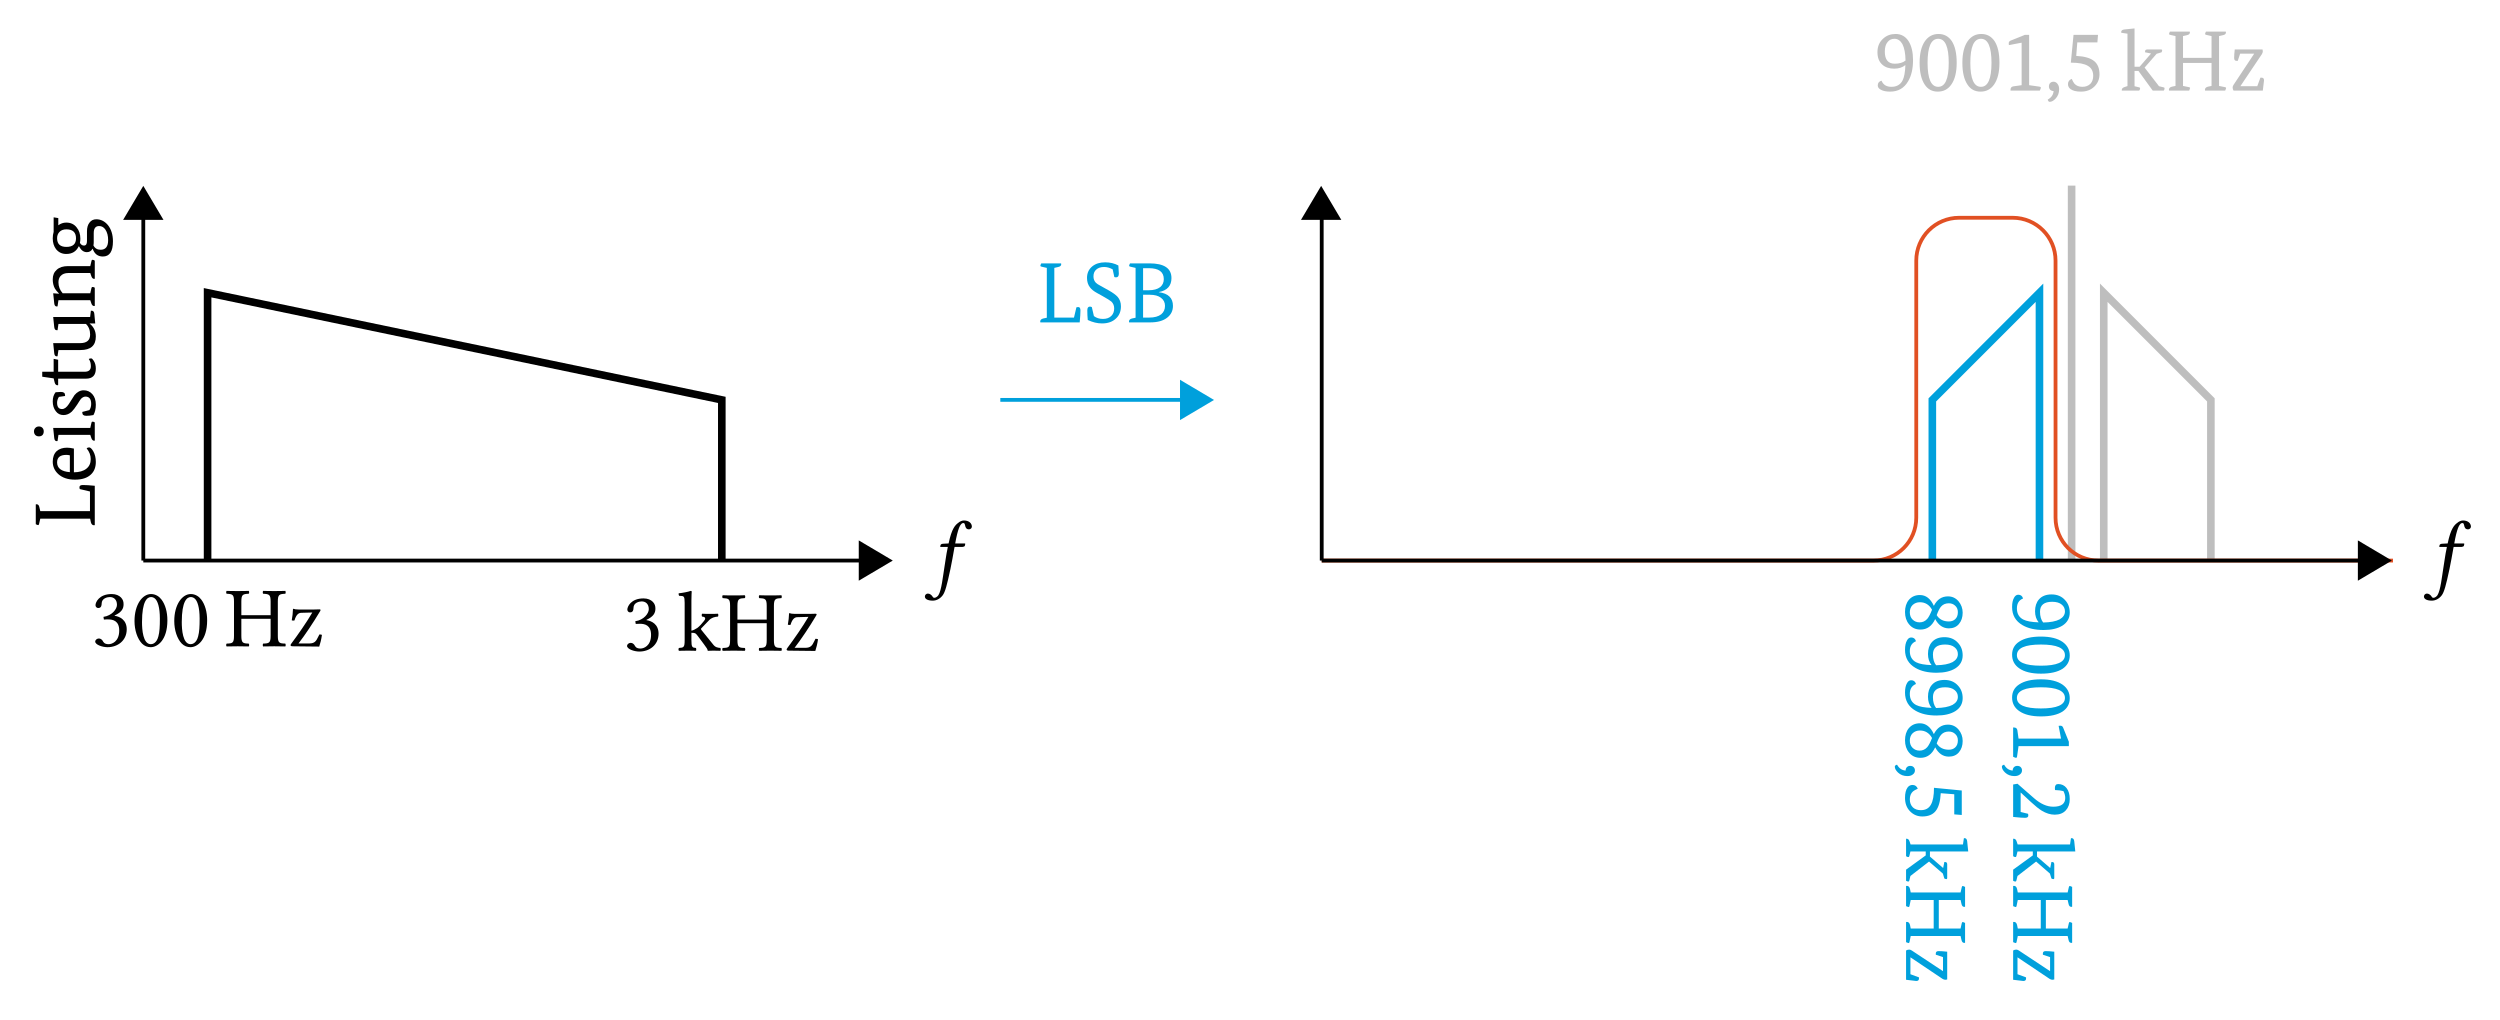 <?xml version="1.0" encoding="UTF-8"?>
<svg xmlns="http://www.w3.org/2000/svg" xmlns:xlink="http://www.w3.org/1999/xlink" width="260.189" height="106.2" viewBox="0 0 260.189 106.2">
<defs>
<g>
<g id="glyph-0-0">
<path d="M 1.578 1.562 C 1.484 1.703 1.297 1.828 1.172 1.828 C 1.047 1.828 1 1.766 0.953 1.672 C 0.875 1.562 0.703 1.391 0.5 1.391 C 0.266 1.391 0.172 1.562 0.172 1.703 C 0.172 1.906 0.391 2.125 1 2.125 C 1.359 2.125 1.75 1.938 2.031 1.562 C 2.281 1.219 2.469 0.531 2.828 -1.156 C 2.969 -1.859 3.109 -2.578 3.234 -3.328 L 3.266 -3.469 L 4.094 -3.469 C 4.172 -3.469 4.312 -3.516 4.328 -3.578 C 4.328 -3.578 4.375 -3.766 4.375 -3.781 C 4.375 -3.797 4.359 -3.828 4.312 -3.828 L 3.328 -3.828 L 3.422 -4.328 C 3.562 -5 3.688 -5.391 3.812 -5.641 C 3.953 -5.891 4.062 -5.953 4.172 -5.953 C 4.297 -5.953 4.312 -5.875 4.359 -5.703 C 4.391 -5.516 4.469 -5.297 4.75 -5.297 C 5 -5.297 5.062 -5.5 5.062 -5.578 C 5.062 -5.906 4.781 -6.219 4.234 -6.219 C 4.047 -6.219 3.812 -6.125 3.641 -5.969 C 3.344 -5.75 2.969 -5.406 2.641 -3.828 L 2.047 -3.797 C 1.891 -3.781 1.812 -3.719 1.797 -3.641 C 1.797 -3.609 1.766 -3.516 1.766 -3.484 C 1.766 -3.469 1.781 -3.469 1.812 -3.469 L 2.562 -3.469 C 2.344 -2.453 2.312 -1.922 2.188 -1.25 C 2.047 -0.406 1.906 1.047 1.578 1.562 Z M 1.578 1.562 "/>
</g>
<g id="glyph-0-1">
<path d="M 1.922 -5.125 C 2.297 -5.125 2.656 -4.891 2.656 -4.312 C 2.656 -3.875 2.141 -3.188 1.25 -3.062 L 1.297 -2.781 C 1.453 -2.797 1.609 -2.797 1.734 -2.797 C 2.234 -2.797 2.891 -2.656 2.891 -1.641 C 2.891 -0.469 2.109 -0.219 1.797 -0.219 C 1.344 -0.219 1.25 -0.422 1.156 -0.594 C 1.062 -0.719 0.938 -0.812 0.766 -0.812 C 0.578 -0.812 0.391 -0.656 0.391 -0.5 C 0.391 -0.156 1.141 0.094 1.672 0.094 C 2.734 0.094 3.672 -0.594 3.672 -1.766 C 3.672 -2.75 2.953 -3.094 2.422 -3.172 L 2.406 -3.203 C 3.141 -3.547 3.344 -3.906 3.344 -4.375 C 3.344 -4.656 3.281 -4.859 3.078 -5.078 C 2.875 -5.281 2.562 -5.438 2.109 -5.438 C 0.797 -5.438 0.422 -4.578 0.422 -4.281 C 0.422 -4.156 0.5 -3.984 0.719 -3.984 C 1.031 -3.984 1.062 -4.281 1.062 -4.438 C 1.062 -5.016 1.688 -5.125 1.922 -5.125 Z M 1.922 -5.125 "/>
</g>
<g id="glyph-0-2">
<path d="M 2.031 0.094 C 2.719 0.094 3.766 -0.609 3.766 -2.703 C 3.766 -3.578 3.547 -4.344 3.156 -4.859 C 2.922 -5.172 2.547 -5.438 2.062 -5.438 C 1.188 -5.438 0.344 -4.375 0.344 -2.625 C 0.344 -1.672 0.641 -0.781 1.125 -0.281 C 1.375 -0.031 1.688 0.094 2.031 0.094 Z M 2.062 -5.125 C 2.219 -5.125 2.359 -5.062 2.469 -4.969 C 2.75 -4.734 2.984 -4.062 2.984 -2.875 C 2.984 -2.047 2.953 -1.484 2.828 -1.031 C 2.641 -0.297 2.203 -0.219 2.047 -0.219 C 1.219 -0.219 1.125 -1.75 1.125 -2.516 C 1.125 -4.719 1.672 -5.125 2.062 -5.125 Z M 2.062 -5.125 "/>
</g>
<g id="glyph-1-0">
<path d="M 0 -0.422 C -0.02 -0.41 -0.047 -0.406 -0.078 -0.406 C -0.242 -0.406 -0.352 -0.508 -0.406 -0.719 L -0.484 -1.094 L -5.672 -1.094 L -5.797 -0.547 C -5.816 -0.461 -5.848 -0.422 -5.891 -0.422 C -5.941 -0.422 -6.023 -0.453 -6.141 -0.516 L -6.141 -2.578 C -6.117 -2.586 -6.094 -2.594 -6.062 -2.594 C -5.906 -2.594 -5.805 -2.488 -5.766 -2.281 L -5.672 -1.875 L -0.5 -1.875 L -0.5 -3.922 L -1.562 -4.172 C -1.582 -4.223 -1.594 -4.289 -1.594 -4.375 C -1.594 -4.52 -1.473 -4.594 -1.234 -4.594 C -0.93 -4.594 -0.52 -4.566 0 -4.516 Z M 0 -0.422 "/>
</g>
<g id="glyph-1-1">
<path d="M -2.172 -1.156 C -1.609 -1.164 -1.176 -1.289 -0.875 -1.531 C -0.57 -1.77 -0.422 -2.102 -0.422 -2.531 C -0.422 -2.926 -0.562 -3.297 -0.844 -3.641 C -0.801 -3.703 -0.719 -3.738 -0.594 -3.75 C -0.457 -3.75 -0.312 -3.613 -0.156 -3.344 C 0.02 -3.031 0.109 -2.66 0.109 -2.234 C 0.109 -1.691 -0.055 -1.258 -0.391 -0.938 C -0.773 -0.57 -1.332 -0.391 -2.062 -0.391 C -2.789 -0.391 -3.367 -0.582 -3.797 -0.969 C -4.18 -1.32 -4.375 -1.754 -4.375 -2.266 C -4.375 -2.734 -4.238 -3.098 -3.969 -3.359 C -3.695 -3.598 -3.336 -3.719 -2.891 -3.719 C -2.691 -3.719 -2.453 -3.688 -2.172 -3.625 Z M -3.922 -2.188 C -3.922 -1.582 -3.477 -1.242 -2.594 -1.172 L -2.594 -2.922 C -2.707 -2.953 -2.832 -2.969 -2.969 -2.969 C -3.602 -2.969 -3.922 -2.707 -3.922 -2.188 Z M -3.922 -2.188 "/>
</g>
<g id="glyph-1-2">
<path d="M -0.469 -0.906 L -3.781 -0.906 L -3.875 -0.266 C -3.895 -0.254 -3.922 -0.25 -3.953 -0.25 C -4.109 -0.25 -4.195 -0.359 -4.219 -0.578 L -4.328 -1.625 L -0.469 -1.625 L -0.344 -2.172 C -0.332 -2.242 -0.297 -2.281 -0.234 -2.281 C -0.148 -2.281 -0.07 -2.254 0 -2.203 L 0 -0.312 C -0.02 -0.301 -0.039 -0.297 -0.062 -0.297 C -0.195 -0.297 -0.297 -0.391 -0.359 -0.578 Z M -5.812 -0.75 C -5.969 -0.75 -6.094 -0.797 -6.188 -0.891 C -6.281 -0.992 -6.328 -1.117 -6.328 -1.266 C -6.328 -1.41 -6.281 -1.531 -6.188 -1.625 C -6.094 -1.727 -5.969 -1.781 -5.812 -1.781 C -5.656 -1.781 -5.531 -1.727 -5.438 -1.625 C -5.352 -1.531 -5.312 -1.41 -5.312 -1.266 C -5.312 -1.117 -5.352 -0.992 -5.438 -0.891 C -5.531 -0.797 -5.656 -0.75 -5.812 -0.75 Z M -5.812 -0.75 "/>
</g>
<g id="glyph-1-3">
<path d="M -0.562 -1 C -0.438 -1.176 -0.375 -1.391 -0.375 -1.641 C -0.375 -2.148 -0.57 -2.406 -0.969 -2.406 C -1.125 -2.406 -1.281 -2.328 -1.438 -2.172 C -1.52 -2.066 -1.648 -1.867 -1.828 -1.578 C -2.055 -1.234 -2.242 -0.988 -2.391 -0.844 C -2.648 -0.602 -2.938 -0.484 -3.25 -0.484 C -3.594 -0.484 -3.863 -0.617 -4.062 -0.891 C -4.27 -1.16 -4.375 -1.5 -4.375 -1.906 C -4.375 -2.301 -4.273 -2.617 -4.078 -2.859 C -3.848 -2.879 -3.664 -2.891 -3.531 -2.891 C -3.238 -2.891 -3.094 -2.781 -3.094 -2.562 C -3.094 -2.531 -3.094 -2.5 -3.094 -2.469 L -3.734 -2.375 C -3.859 -2.176 -3.922 -1.973 -3.922 -1.766 C -3.922 -1.328 -3.75 -1.109 -3.406 -1.109 C -3.164 -1.109 -2.93 -1.281 -2.703 -1.625 C -2.504 -1.938 -2.305 -2.25 -2.109 -2.562 C -1.828 -2.895 -1.508 -3.062 -1.156 -3.062 C -0.789 -3.062 -0.488 -2.926 -0.25 -2.656 C -0.008 -2.383 0.109 -2.02 0.109 -1.562 C 0.109 -1.125 0.023 -0.766 -0.141 -0.484 C -0.41 -0.43 -0.656 -0.406 -0.875 -0.406 C -1.156 -0.406 -1.297 -0.516 -1.297 -0.734 C -1.297 -0.766 -1.297 -0.789 -1.297 -0.812 Z M -0.562 -1 "/>
</g>
<g id="glyph-1-4">
<path d="M -4.281 -0.859 L -5.469 -1.031 L -5.469 -1.547 L -4.281 -1.547 L -4.281 -2.891 L -3.812 -2.797 L -3.812 -1.547 L -1.062 -1.547 C -0.625 -1.547 -0.406 -1.738 -0.406 -2.125 C -0.406 -2.426 -0.477 -2.676 -0.625 -2.875 C -0.57 -2.914 -0.488 -2.938 -0.375 -2.938 C -0.301 -2.938 -0.211 -2.852 -0.109 -2.688 C 0.035 -2.469 0.109 -2.195 0.109 -1.875 C 0.109 -1.176 -0.234 -0.828 -0.922 -0.828 L -3.812 -0.828 L -3.812 -0.156 C -3.832 -0.145 -3.852 -0.141 -3.875 -0.141 C -4.02 -0.141 -4.117 -0.234 -4.172 -0.422 Z M -4.281 -0.859 "/>
</g>
<g id="glyph-1-5">
<path d="M -3.781 -0.781 L -3.875 -0.141 C -3.895 -0.129 -3.922 -0.125 -3.953 -0.125 C -4.109 -0.125 -4.195 -0.234 -4.219 -0.453 L -4.328 -1.5 L -1.531 -1.5 C -0.832 -1.5 -0.484 -1.797 -0.484 -2.391 C -0.484 -2.848 -0.629 -3.219 -0.922 -3.5 L -3.781 -3.5 L -3.875 -2.844 C -3.895 -2.844 -3.922 -2.844 -3.953 -2.844 C -4.109 -2.844 -4.195 -2.953 -4.219 -3.172 L -4.328 -4.219 L -0.484 -4.219 L -0.406 -4.875 C -0.375 -4.875 -0.348 -4.875 -0.328 -4.875 C -0.16 -4.875 -0.066 -4.766 -0.047 -4.547 L 0.047 -3.547 L -0.531 -3.547 L -0.531 -3.531 C -0.102 -3.188 0.109 -2.738 0.109 -2.188 C 0.109 -1.25 -0.422 -0.781 -1.484 -0.781 Z M -3.781 -0.781 "/>
</g>
<g id="glyph-1-6">
<path d="M -0.469 -0.906 L -3.781 -0.906 L -3.875 -0.266 C -3.895 -0.254 -3.922 -0.25 -3.953 -0.25 C -4.109 -0.25 -4.195 -0.359 -4.219 -0.578 L -4.328 -1.625 L -3.734 -1.578 L -3.734 -1.609 C -3.93 -1.805 -4.07 -1.977 -4.156 -2.125 C -4.301 -2.395 -4.375 -2.711 -4.375 -3.078 C -4.375 -3.504 -4.234 -3.836 -3.953 -4.078 C -3.68 -4.328 -3.289 -4.453 -2.781 -4.453 L -0.469 -4.453 L -0.344 -4.984 C -0.332 -5.066 -0.297 -5.109 -0.234 -5.109 C -0.148 -5.109 -0.07 -5.078 0 -5.016 L 0 -3.141 C -0.02 -3.129 -0.039 -3.125 -0.062 -3.125 C -0.195 -3.125 -0.297 -3.219 -0.359 -3.406 L -0.469 -3.734 L -2.75 -3.734 C -3.102 -3.734 -3.375 -3.629 -3.562 -3.422 C -3.707 -3.254 -3.781 -3.035 -3.781 -2.766 C -3.781 -2.336 -3.633 -1.957 -3.344 -1.625 L -0.469 -1.625 L -0.344 -2.172 C -0.332 -2.242 -0.297 -2.281 -0.234 -2.281 C -0.148 -2.281 -0.07 -2.254 0 -2.203 L 0 -0.312 C -0.02 -0.301 -0.039 -0.297 -0.062 -0.297 C -0.195 -0.297 -0.297 -0.391 -0.359 -0.578 Z M -0.469 -0.906 "/>
</g>
<g id="glyph-1-7">
<path d="M -2.969 -0.484 C -3.406 -0.484 -3.758 -0.648 -4.031 -0.984 C -4.258 -1.285 -4.375 -1.66 -4.375 -2.109 C -4.375 -2.348 -4.344 -2.57 -4.281 -2.781 L -4.281 -4.297 L -3.797 -4.219 L -3.797 -3.469 C -3.547 -3.656 -3.27 -3.75 -2.969 -3.75 C -2.508 -3.75 -2.148 -3.582 -1.891 -3.25 C -1.629 -2.938 -1.5 -2.539 -1.5 -2.062 C -1.5 -1.926 -1.516 -1.785 -1.547 -1.641 C -1.441 -1.453 -1.301 -1.359 -1.125 -1.359 C -0.914 -1.359 -0.812 -1.516 -0.812 -1.828 L -0.812 -2.844 C -0.812 -3.227 -0.723 -3.531 -0.547 -3.75 C -0.379 -3.977 -0.145 -4.094 0.156 -4.094 C 0.625 -4.094 1.023 -3.895 1.359 -3.5 C 1.711 -3.062 1.891 -2.492 1.891 -1.797 C 1.891 -0.742 1.539 -0.219 0.844 -0.219 C 0.32 -0.219 -0.031 -0.488 -0.219 -1.031 L -0.234 -1.031 C -0.359 -0.789 -0.555 -0.672 -0.828 -0.672 C -1.16 -0.672 -1.43 -0.875 -1.641 -1.281 L -1.672 -1.281 C -1.922 -0.75 -2.352 -0.484 -2.969 -0.484 Z M -1.953 -2.109 C -1.953 -2.734 -2.285 -3.047 -2.953 -3.047 C -3.266 -3.047 -3.504 -2.957 -3.672 -2.781 C -3.836 -2.613 -3.922 -2.395 -3.922 -2.125 C -3.922 -1.52 -3.598 -1.219 -2.953 -1.219 C -2.285 -1.219 -1.953 -1.516 -1.953 -2.109 Z M -0.109 -1.719 C -0.109 -1.594 -0.117 -1.477 -0.141 -1.375 C 0.012 -1.07 0.266 -0.922 0.609 -0.922 C 1.129 -0.922 1.391 -1.254 1.391 -1.922 C 1.391 -2.367 1.297 -2.734 1.109 -3.016 C 0.941 -3.266 0.723 -3.391 0.453 -3.391 C 0.078 -3.391 -0.109 -3.145 -0.109 -2.656 Z M -0.109 -1.719 "/>
</g>
<g id="glyph-2-0">
<path d="M 5.5 -1.094 L 5.5 -4.656 C 5.5 -5.391 5.656 -5.438 6.281 -5.469 C 6.328 -5.516 6.328 -5.703 6.281 -5.766 C 5.906 -5.75 5.453 -5.75 5.125 -5.75 C 4.797 -5.75 4.359 -5.75 3.969 -5.766 C 3.922 -5.703 3.922 -5.516 3.969 -5.469 C 4.594 -5.438 4.75 -5.391 4.75 -4.656 L 4.75 -3.234 L 1.703 -3.234 L 1.703 -4.656 C 1.703 -5.391 1.859 -5.438 2.469 -5.469 C 2.531 -5.516 2.531 -5.703 2.469 -5.766 C 2.141 -5.75 1.766 -5.75 1.312 -5.75 C 0.875 -5.75 0.5 -5.75 0.172 -5.766 C 0.109 -5.703 0.109 -5.516 0.172 -5.469 C 0.797 -5.438 0.938 -5.391 0.938 -4.656 L 0.938 -1.094 C 0.938 -0.344 0.797 -0.297 0.172 -0.281 C 0.109 -0.219 0.109 -0.031 0.172 0.016 C 0.562 0.016 0.984 0 1.328 0 C 1.641 0 2.078 0.016 2.469 0.016 C 2.531 -0.031 2.531 -0.219 2.469 -0.281 C 1.859 -0.297 1.703 -0.344 1.703 -1.094 L 1.703 -2.859 L 4.75 -2.859 L 4.75 -1.094 C 4.75 -0.344 4.594 -0.297 3.969 -0.281 C 3.922 -0.219 3.922 -0.031 3.969 0.016 C 4.375 0.016 4.797 0 5.125 0 C 5.453 0 5.891 0.016 6.281 0.016 C 6.328 -0.031 6.328 -0.219 6.281 -0.281 C 5.656 -0.297 5.5 -0.344 5.5 -1.094 Z M 5.5 -1.094 "/>
</g>
<g id="glyph-2-1">
<path d="M 0.625 -3.906 C 0.609 -3.906 0.578 -3.875 0.578 -3.859 C 0.562 -3.453 0.531 -3.141 0.453 -2.703 C 0.531 -2.672 0.625 -2.656 0.734 -2.688 C 0.922 -3.328 1.188 -3.484 1.453 -3.484 L 2.594 -3.516 C 2 -2.5 1.109 -1.219 0.406 -0.281 C 0.328 -0.172 0.328 -0.156 0.328 -0.109 C 0.328 -0.047 0.406 0 0.531 0 L 3.312 0.031 C 3.422 -0.281 3.531 -0.734 3.594 -1.188 C 3.547 -1.219 3.438 -1.234 3.328 -1.234 L 3.203 -0.984 C 2.984 -0.5 2.797 -0.312 2.328 -0.297 L 1.156 -0.297 C 1.812 -1.141 2.734 -2.531 3.281 -3.453 C 3.422 -3.672 3.453 -3.734 3.453 -3.781 C 3.453 -3.812 3.406 -3.844 3.344 -3.844 C 3.297 -3.844 3.047 -3.828 2.781 -3.828 L 1.156 -3.828 C 0.875 -3.828 0.766 -3.859 0.625 -3.906 Z M 0.625 -3.906 "/>
</g>
<g id="glyph-2-2">
<path d="M 0.766 -1.094 C 0.766 -0.344 0.672 -0.312 0.172 -0.281 C 0.109 -0.219 0.109 -0.031 0.172 0.016 C 0.469 0.016 0.766 0 1.125 0 C 1.438 0 1.734 0.016 1.938 0.016 C 1.984 -0.031 1.984 -0.219 1.938 -0.281 C 1.562 -0.312 1.469 -0.344 1.469 -1.094 L 1.469 -1.859 C 1.641 -1.859 1.766 -1.844 1.859 -1.812 C 1.953 -1.75 2.031 -1.672 2.141 -1.516 L 2.781 -0.656 C 3.047 -0.297 3.156 -0.141 3.156 -0.031 C 3.156 0 3.172 0.016 3.203 0.016 C 3.375 0.016 3.578 0 3.75 0 C 4.031 0 4.297 0.016 4.484 0.016 C 4.531 -0.031 4.531 -0.219 4.484 -0.281 C 4.172 -0.312 3.953 -0.344 3.719 -0.656 L 2.531 -2.125 C 2.5 -2.172 2.469 -2.203 2.469 -2.25 C 2.469 -2.281 2.469 -2.312 2.516 -2.344 L 3.297 -3.156 C 3.562 -3.438 3.875 -3.516 4.234 -3.547 C 4.281 -3.594 4.281 -3.781 4.234 -3.844 C 4.031 -3.828 3.781 -3.828 3.453 -3.828 C 3.125 -3.828 2.781 -3.828 2.578 -3.844 C 2.531 -3.781 2.531 -3.594 2.578 -3.547 C 3.078 -3.516 2.875 -3.203 2.781 -3.094 C 2.578 -2.828 2.312 -2.531 2.078 -2.359 C 1.875 -2.219 1.641 -2.109 1.469 -2.078 L 1.469 -5.188 C 1.469 -5.766 1.5 -6.125 1.5 -6.125 C 1.5 -6.188 1.469 -6.219 1.391 -6.219 C 1.172 -6.125 0.5 -6 0.141 -5.969 C 0.125 -5.906 0.141 -5.766 0.203 -5.703 C 0.219 -5.703 0.25 -5.703 0.281 -5.703 C 0.672 -5.688 0.766 -5.688 0.766 -4.984 Z M 0.766 -1.094 "/>
</g>
<g id="glyph-3-0">
<path d="M 0.422 0 C 0.41 -0.02 0.406 -0.047 0.406 -0.078 C 0.406 -0.242 0.508 -0.352 0.719 -0.406 L 1.094 -0.484 L 1.094 -5.672 L 0.547 -5.797 C 0.461 -5.816 0.422 -5.848 0.422 -5.891 C 0.422 -5.941 0.453 -6.023 0.516 -6.141 L 2.578 -6.141 C 2.586 -6.117 2.594 -6.094 2.594 -6.062 C 2.594 -5.906 2.488 -5.805 2.281 -5.766 L 1.875 -5.672 L 1.875 -0.5 L 3.922 -0.5 L 4.172 -1.562 C 4.223 -1.582 4.289 -1.594 4.375 -1.594 C 4.52 -1.594 4.594 -1.473 4.594 -1.234 C 4.594 -0.93 4.566 -0.52 4.516 0 Z M 0.422 0 "/>
</g>
<g id="glyph-3-1">
<path d="M 3.188 -5.516 C 2.895 -5.68 2.598 -5.766 2.297 -5.766 C 1.953 -5.766 1.68 -5.676 1.484 -5.5 C 1.285 -5.332 1.188 -5.094 1.188 -4.781 C 1.188 -4.52 1.27 -4.301 1.438 -4.125 C 1.531 -4.031 1.695 -3.922 1.938 -3.797 L 2.781 -3.328 C 3.207 -3.086 3.516 -2.863 3.703 -2.656 C 3.93 -2.395 4.047 -2.066 4.047 -1.672 C 4.047 -1.141 3.875 -0.719 3.531 -0.406 C 3.176 -0.062 2.691 0.109 2.078 0.109 C 1.598 0.109 1.102 -0.008 0.594 -0.25 C 0.562 -0.57 0.547 -0.906 0.547 -1.25 C 0.547 -1.508 0.633 -1.641 0.812 -1.641 C 0.875 -1.641 0.941 -1.625 1.016 -1.594 L 1.234 -0.656 C 1.492 -0.457 1.805 -0.359 2.172 -0.359 C 2.555 -0.359 2.852 -0.469 3.062 -0.688 C 3.25 -0.883 3.344 -1.141 3.344 -1.453 C 3.344 -1.734 3.25 -1.969 3.062 -2.156 C 2.914 -2.281 2.609 -2.473 2.141 -2.734 L 1.578 -3.047 C 1.234 -3.234 0.984 -3.43 0.828 -3.641 C 0.617 -3.91 0.516 -4.238 0.516 -4.625 C 0.516 -5.125 0.695 -5.523 1.062 -5.828 C 1.406 -6.109 1.852 -6.25 2.406 -6.25 C 2.914 -6.25 3.375 -6.141 3.781 -5.922 C 3.812 -5.492 3.828 -5.211 3.828 -5.078 C 3.828 -4.816 3.734 -4.688 3.547 -4.688 C 3.484 -4.688 3.422 -4.695 3.359 -4.719 Z M 3.188 -5.516 "/>
</g>
<g id="glyph-3-2">
<path d="M 2.547 -6.141 C 4.066 -6.141 4.828 -5.629 4.828 -4.609 C 4.828 -3.805 4.391 -3.32 3.516 -3.156 L 3.516 -3.141 C 4.492 -3.016 4.984 -2.539 4.984 -1.719 C 4.984 -1.207 4.781 -0.797 4.375 -0.484 C 3.957 -0.16 3.375 0 2.625 0 L 0.422 0 C 0.41 -0.02 0.406 -0.047 0.406 -0.078 C 0.406 -0.242 0.508 -0.352 0.719 -0.406 L 1.094 -0.484 L 1.094 -5.672 L 0.547 -5.797 C 0.461 -5.816 0.422 -5.848 0.422 -5.891 C 0.422 -5.941 0.453 -6.023 0.516 -6.141 Z M 2.516 -0.5 C 3.055 -0.5 3.473 -0.613 3.766 -0.844 C 4.023 -1.062 4.156 -1.352 4.156 -1.719 C 4.156 -2.07 4.016 -2.352 3.734 -2.562 C 3.461 -2.77 3.078 -2.875 2.578 -2.875 L 1.875 -2.875 L 1.875 -0.5 Z M 2.453 -3.344 C 2.973 -3.344 3.375 -3.453 3.656 -3.672 C 3.906 -3.879 4.031 -4.156 4.031 -4.5 C 4.031 -5.258 3.508 -5.641 2.469 -5.641 L 1.875 -5.641 L 1.875 -3.344 Z M 2.453 -3.344 "/>
</g>
<g id="glyph-3-3">
<path d="M 2.969 -1.047 C 3.145 -1.391 3.242 -1.926 3.266 -2.656 C 2.961 -2.406 2.578 -2.281 2.109 -2.281 C 1.598 -2.281 1.188 -2.414 0.875 -2.688 C 0.531 -2.988 0.359 -3.426 0.359 -4 C 0.359 -4.594 0.562 -5.066 0.969 -5.422 C 1.312 -5.734 1.738 -5.891 2.25 -5.891 C 2.832 -5.891 3.285 -5.633 3.609 -5.125 C 3.91 -4.633 4.062 -3.984 4.062 -3.172 C 4.062 -2.285 3.895 -1.555 3.562 -0.984 C 3.145 -0.254 2.516 0.109 1.672 0.109 C 1.254 0.109 0.93 0.039 0.703 -0.094 C 0.492 -0.207 0.391 -0.352 0.391 -0.531 C 0.391 -0.789 0.52 -0.957 0.781 -1.031 C 0.957 -0.602 1.301 -0.391 1.812 -0.391 C 2.352 -0.391 2.738 -0.609 2.969 -1.047 Z M 2.156 -2.797 C 2.633 -2.797 3.008 -2.906 3.281 -3.125 C 3.27 -3.875 3.16 -4.445 2.953 -4.844 C 2.742 -5.207 2.469 -5.391 2.125 -5.391 C 1.832 -5.391 1.598 -5.281 1.422 -5.062 C 1.223 -4.832 1.125 -4.5 1.125 -4.062 C 1.125 -3.219 1.469 -2.797 2.156 -2.797 Z M 2.156 -2.797 "/>
</g>
<g id="glyph-3-4">
<path d="M 2.234 -0.391 C 2.961 -0.391 3.328 -1.223 3.328 -2.891 C 3.328 -4.555 2.961 -5.391 2.234 -5.391 C 1.492 -5.391 1.125 -4.555 1.125 -2.891 C 1.125 -1.223 1.492 -0.391 2.234 -0.391 Z M 2.188 0.109 C 1.602 0.109 1.148 -0.133 0.828 -0.625 C 0.473 -1.156 0.297 -1.91 0.297 -2.891 C 0.297 -3.867 0.484 -4.625 0.859 -5.156 C 1.211 -5.645 1.68 -5.891 2.266 -5.891 C 2.848 -5.891 3.305 -5.645 3.641 -5.156 C 3.984 -4.633 4.156 -3.879 4.156 -2.891 C 4.156 -1.91 3.969 -1.156 3.594 -0.625 C 3.25 -0.133 2.781 0.109 2.188 0.109 Z M 2.188 0.109 "/>
</g>
<g id="glyph-3-5">
<path d="M 2.016 -0.562 L 2.016 -4.984 L 0.688 -4.734 C 0.676 -4.805 0.672 -4.867 0.672 -4.922 C 0.672 -5.055 0.738 -5.148 0.875 -5.203 L 2.344 -5.797 L 2.797 -5.797 L 2.797 -0.562 L 3.891 -0.406 C 3.973 -0.395 4.016 -0.359 4.016 -0.297 C 4.016 -0.242 3.977 -0.145 3.906 0 L 0.859 0 C 0.859 -0.02 0.859 -0.047 0.859 -0.078 C 0.859 -0.285 0.953 -0.406 1.141 -0.438 Z M 2.016 -0.562 "/>
</g>
<g id="glyph-3-6">
<path d="M 0.875 -0.922 C 1.051 -0.922 1.191 -0.848 1.297 -0.703 C 1.41 -0.566 1.469 -0.379 1.469 -0.141 C 1.469 0.254 1.344 0.582 1.094 0.844 C 0.883 1.062 0.68 1.172 0.484 1.172 C 0.391 1.172 0.32 1.094 0.281 0.938 C 0.664 0.727 0.867 0.43 0.891 0.047 C 0.754 0.047 0.641 0.004 0.547 -0.078 C 0.453 -0.172 0.406 -0.285 0.406 -0.422 C 0.406 -0.578 0.445 -0.695 0.531 -0.781 C 0.625 -0.875 0.738 -0.922 0.875 -0.922 Z M 0.875 -0.922 "/>
</g>
<g id="glyph-3-7">
<path d="M 1.125 -5.797 L 3.672 -5.797 L 3.609 -5.016 L 1.516 -5.016 L 1.406 -3.609 C 2.27 -3.566 2.895 -3.383 3.281 -3.062 C 3.645 -2.758 3.828 -2.301 3.828 -1.688 C 3.828 -1.188 3.645 -0.758 3.281 -0.406 C 2.926 -0.062 2.461 0.109 1.891 0.109 C 1.41 0.109 1.051 0.02 0.812 -0.156 C 0.633 -0.289 0.547 -0.461 0.547 -0.672 C 0.547 -0.93 0.676 -1.113 0.938 -1.219 C 1.051 -0.969 1.145 -0.801 1.219 -0.719 C 1.414 -0.5 1.691 -0.391 2.047 -0.391 C 2.398 -0.391 2.68 -0.5 2.891 -0.719 C 3.078 -0.926 3.172 -1.195 3.172 -1.531 C 3.172 -2.02 2.984 -2.367 2.609 -2.578 C 2.242 -2.797 1.656 -2.906 0.844 -2.906 Z M 1.125 -5.797 "/>
</g>
<g id="glyph-3-8">
<path d="M 0.812 -0.469 L 0.812 -5.922 L 0.172 -6.016 C 0.16 -6.035 0.156 -6.055 0.156 -6.078 C 0.156 -6.242 0.266 -6.336 0.484 -6.359 L 1.547 -6.469 L 1.547 -2.484 L 2.078 -2.484 L 3.266 -3.859 L 2.641 -3.984 C 2.641 -4.023 2.641 -4.051 2.641 -4.062 C 2.641 -4.207 2.723 -4.281 2.891 -4.281 L 4.312 -4.281 C 4.383 -4.281 4.422 -4.25 4.422 -4.188 C 4.422 -4.133 4.398 -4.066 4.359 -3.984 L 3.844 -3.828 L 2.594 -2.391 L 4.094 -0.453 L 4.547 -0.344 C 4.629 -0.332 4.672 -0.297 4.672 -0.234 C 4.672 -0.148 4.645 -0.07 4.594 0 L 3.438 0 L 1.953 -2.047 L 1.547 -2.047 L 1.547 -0.453 L 2 -0.344 C 2.082 -0.332 2.125 -0.297 2.125 -0.234 C 2.125 -0.148 2.094 -0.07 2.031 0 L 0.219 0 C 0.219 -0.02 0.219 -0.039 0.219 -0.062 C 0.219 -0.195 0.305 -0.297 0.484 -0.359 Z M 0.812 -0.469 "/>
</g>
<g id="glyph-3-9">
<path d="M 2.578 -6.141 C 2.586 -6.117 2.594 -6.094 2.594 -6.062 C 2.594 -5.906 2.488 -5.805 2.281 -5.766 L 1.875 -5.672 L 1.875 -3.406 L 4.844 -3.406 L 4.844 -5.672 L 4.297 -5.797 C 4.211 -5.816 4.172 -5.848 4.172 -5.891 C 4.172 -5.941 4.203 -6.023 4.266 -6.141 L 6.328 -6.141 C 6.336 -6.117 6.344 -6.094 6.344 -6.062 C 6.344 -5.906 6.238 -5.805 6.031 -5.766 L 5.625 -5.672 L 5.625 -0.484 L 6.234 -0.359 C 6.316 -0.348 6.359 -0.316 6.359 -0.266 C 6.359 -0.234 6.328 -0.145 6.266 0 L 4.172 0 C 4.16 -0.02 4.156 -0.047 4.156 -0.078 C 4.156 -0.242 4.258 -0.352 4.469 -0.406 L 4.844 -0.484 L 4.844 -2.875 L 1.875 -2.875 L 1.875 -0.484 L 2.484 -0.359 C 2.566 -0.348 2.609 -0.316 2.609 -0.266 C 2.609 -0.234 2.578 -0.145 2.516 0 L 0.422 0 C 0.41 -0.02 0.406 -0.047 0.406 -0.078 C 0.406 -0.242 0.508 -0.352 0.719 -0.406 L 1.094 -0.484 L 1.094 -5.672 L 0.547 -5.797 C 0.461 -5.816 0.422 -5.848 0.422 -5.891 C 0.422 -5.941 0.453 -6.023 0.516 -6.141 Z M 2.578 -6.141 "/>
</g>
<g id="glyph-3-10">
<path d="M 0.469 -3.391 C 0.469 -3.609 0.488 -3.906 0.531 -4.281 L 3.422 -4.281 C 3.441 -4.219 3.453 -4.156 3.453 -4.094 C 3.453 -4 3.422 -3.898 3.359 -3.797 L 1.125 -0.469 L 1.125 -0.453 L 2.875 -0.453 L 3.203 -1.344 C 3.254 -1.344 3.297 -1.344 3.328 -1.344 C 3.492 -1.344 3.578 -1.25 3.578 -1.062 C 3.578 -1.008 3.535 -0.656 3.453 0 L 0.406 0 C 0.344 -0.094 0.312 -0.203 0.312 -0.328 C 0.312 -0.41 0.344 -0.5 0.406 -0.594 L 2.547 -3.828 L 2.547 -3.844 L 1.094 -3.844 L 0.844 -3.094 C 0.789 -3.094 0.75 -3.094 0.719 -3.094 C 0.551 -3.094 0.469 -3.191 0.469 -3.391 Z M 0.469 -3.391 "/>
</g>
<g id="glyph-4-0">
<path d="M 3.031 2.922 C 2.695 3.648 2.188 4.016 1.5 4.016 C 1 4.016 0.602 3.832 0.312 3.469 C 0.031 3.133 -0.109 2.707 -0.109 2.188 C -0.109 1.676 0.02 1.258 0.281 0.938 C 0.57 0.594 0.957 0.422 1.438 0.422 C 2.062 0.422 2.547 0.797 2.891 1.547 C 3.223 0.891 3.711 0.562 4.359 0.562 C 4.797 0.562 5.16 0.727 5.453 1.062 C 5.742 1.406 5.891 1.805 5.891 2.266 C 5.891 2.742 5.758 3.133 5.5 3.438 C 5.25 3.738 4.898 3.891 4.453 3.891 C 3.848 3.891 3.375 3.566 3.031 2.922 Z M 3.188 2.516 C 3.457 2.953 3.879 3.172 4.453 3.172 C 4.723 3.172 4.941 3.094 5.109 2.938 C 5.297 2.77 5.391 2.523 5.391 2.203 C 5.391 1.922 5.297 1.695 5.109 1.531 C 4.93 1.363 4.711 1.281 4.453 1.281 C 4.117 1.281 3.852 1.391 3.656 1.609 C 3.5 1.773 3.344 2.078 3.188 2.516 Z M 2.703 1.953 C 2.41 1.43 1.988 1.172 1.438 1.172 C 1.145 1.172 0.895 1.266 0.688 1.453 C 0.488 1.648 0.391 1.906 0.391 2.219 C 0.391 2.531 0.484 2.781 0.672 2.969 C 0.867 3.164 1.113 3.266 1.406 3.266 C 1.727 3.266 1.992 3.145 2.203 2.906 C 2.359 2.727 2.523 2.41 2.703 1.953 Z M 2.703 1.953 "/>
</g>
<g id="glyph-4-1">
<path d="M 1.047 2.969 C 1.391 3.145 1.926 3.242 2.656 3.266 C 2.406 2.961 2.281 2.578 2.281 2.109 C 2.281 1.598 2.414 1.188 2.688 0.875 C 2.988 0.531 3.426 0.359 4 0.359 C 4.594 0.359 5.066 0.562 5.422 0.969 C 5.734 1.312 5.891 1.738 5.891 2.25 C 5.891 2.832 5.633 3.285 5.125 3.609 C 4.633 3.91 3.984 4.062 3.172 4.062 C 2.285 4.062 1.555 3.895 0.984 3.562 C 0.254 3.145 -0.109 2.516 -0.109 1.672 C -0.109 1.254 -0.039 0.93 0.094 0.703 C 0.207 0.492 0.352 0.391 0.531 0.391 C 0.789 0.391 0.957 0.52 1.031 0.781 C 0.602 0.957 0.391 1.301 0.391 1.812 C 0.391 2.352 0.609 2.738 1.047 2.969 Z M 2.797 2.156 C 2.797 2.633 2.906 3.008 3.125 3.281 C 3.875 3.27 4.445 3.16 4.844 2.953 C 5.207 2.742 5.391 2.469 5.391 2.125 C 5.391 1.832 5.281 1.598 5.062 1.422 C 4.832 1.223 4.5 1.125 4.062 1.125 C 3.219 1.125 2.797 1.469 2.797 2.156 Z M 2.797 2.156 "/>
</g>
<g id="glyph-4-2">
<path d="M 0.922 0.875 C 0.922 1.051 0.848 1.191 0.703 1.297 C 0.566 1.41 0.379 1.469 0.141 1.469 C -0.254 1.469 -0.582 1.344 -0.844 1.094 C -1.062 0.883 -1.172 0.68 -1.172 0.484 C -1.172 0.391 -1.094 0.32 -0.938 0.281 C -0.727 0.664 -0.43 0.867 -0.047 0.891 C -0.047 0.754 -0.004 0.641 0.078 0.547 C 0.172 0.453 0.285 0.406 0.422 0.406 C 0.578 0.406 0.695 0.445 0.781 0.531 C 0.875 0.625 0.922 0.738 0.922 0.875 Z M 0.922 0.875 "/>
</g>
<g id="glyph-4-3">
<path d="M 5.797 1.125 L 5.797 3.672 L 5.016 3.609 L 5.016 1.516 L 3.609 1.406 C 3.566 2.27 3.383 2.895 3.062 3.281 C 2.758 3.645 2.301 3.828 1.688 3.828 C 1.188 3.828 0.758 3.645 0.406 3.281 C 0.062 2.926 -0.109 2.461 -0.109 1.891 C -0.109 1.41 -0.02 1.051 0.156 0.812 C 0.289 0.633 0.461 0.547 0.672 0.547 C 0.93 0.547 1.113 0.676 1.219 0.938 C 0.969 1.051 0.801 1.145 0.719 1.219 C 0.5 1.414 0.391 1.691 0.391 2.047 C 0.391 2.398 0.5 2.68 0.719 2.891 C 0.926 3.078 1.195 3.172 1.531 3.172 C 2.02 3.172 2.367 2.984 2.578 2.609 C 2.797 2.242 2.906 1.656 2.906 0.844 Z M 5.797 1.125 "/>
</g>
<g id="glyph-4-4">
<path d="M 0.469 0.812 L 5.922 0.812 L 6.016 0.172 C 6.035 0.16 6.055 0.156 6.078 0.156 C 6.242 0.156 6.336 0.266 6.359 0.484 L 6.469 1.547 L 2.484 1.547 L 2.484 2.078 L 3.859 3.266 L 3.984 2.641 C 4.023 2.641 4.051 2.641 4.062 2.641 C 4.207 2.641 4.281 2.723 4.281 2.891 L 4.281 4.312 C 4.281 4.383 4.25 4.422 4.188 4.422 C 4.133 4.422 4.066 4.398 3.984 4.359 L 3.828 3.844 L 2.391 2.594 L 0.453 4.094 L 0.344 4.547 C 0.332 4.629 0.297 4.672 0.234 4.672 C 0.148 4.672 0.07 4.645 0 4.594 L 0 3.438 L 2.047 1.953 L 2.047 1.547 L 0.453 1.547 L 0.344 2 C 0.332 2.082 0.297 2.125 0.234 2.125 C 0.148 2.125 0.07 2.094 0 2.031 L 0 0.219 C 0.02 0.219 0.039 0.219 0.062 0.219 C 0.195 0.219 0.297 0.305 0.359 0.484 Z M 0.469 0.812 "/>
</g>
<g id="glyph-4-5">
<path d="M 6.141 2.578 C 6.117 2.586 6.094 2.594 6.062 2.594 C 5.906 2.594 5.805 2.488 5.766 2.281 L 5.672 1.875 L 3.406 1.875 L 3.406 4.844 L 5.672 4.844 L 5.797 4.297 C 5.816 4.211 5.848 4.172 5.891 4.172 C 5.941 4.172 6.023 4.203 6.141 4.266 L 6.141 6.328 C 6.117 6.336 6.094 6.344 6.062 6.344 C 5.906 6.344 5.805 6.238 5.766 6.031 L 5.672 5.625 L 0.484 5.625 L 0.359 6.234 C 0.348 6.316 0.316 6.359 0.266 6.359 C 0.234 6.359 0.145 6.328 0 6.266 L 0 4.172 C 0.02 4.16 0.047 4.156 0.078 4.156 C 0.242 4.156 0.352 4.258 0.406 4.469 L 0.484 4.844 L 2.875 4.844 L 2.875 1.875 L 0.484 1.875 L 0.359 2.484 C 0.348 2.566 0.316 2.609 0.266 2.609 C 0.234 2.609 0.145 2.578 0 2.516 L 0 0.422 C 0.02 0.41 0.047 0.406 0.078 0.406 C 0.242 0.406 0.352 0.508 0.406 0.719 L 0.484 1.094 L 5.672 1.094 L 5.797 0.547 C 5.816 0.461 5.848 0.422 5.891 0.422 C 5.941 0.422 6.023 0.453 6.141 0.516 Z M 6.141 2.578 "/>
</g>
<g id="glyph-4-6">
<path d="M 3.391 0.469 C 3.609 0.469 3.906 0.488 4.281 0.531 L 4.281 3.422 C 4.219 3.441 4.156 3.453 4.094 3.453 C 4 3.453 3.898 3.422 3.797 3.359 L 0.469 1.125 L 0.453 1.125 L 0.453 2.875 L 1.344 3.203 C 1.344 3.254 1.344 3.297 1.344 3.328 C 1.344 3.492 1.25 3.578 1.062 3.578 C 1.008 3.578 0.656 3.535 0 3.453 L 0 0.406 C 0.094 0.344 0.203 0.312 0.328 0.312 C 0.41 0.312 0.5 0.344 0.594 0.406 L 3.828 2.547 L 3.844 2.547 L 3.844 1.094 L 3.094 0.844 C 3.094 0.789 3.094 0.75 3.094 0.719 C 3.094 0.551 3.191 0.469 3.391 0.469 Z M 3.391 0.469 "/>
</g>
<g id="glyph-4-7">
<path d="M 0.391 2.234 C 0.391 2.961 1.223 3.328 2.891 3.328 C 4.555 3.328 5.391 2.961 5.391 2.234 C 5.391 1.492 4.555 1.125 2.891 1.125 C 1.223 1.125 0.391 1.492 0.391 2.234 Z M -0.109 2.188 C -0.109 1.602 0.133 1.148 0.625 0.828 C 1.156 0.473 1.91 0.297 2.891 0.297 C 3.867 0.297 4.625 0.484 5.156 0.859 C 5.645 1.211 5.891 1.68 5.891 2.266 C 5.891 2.848 5.645 3.305 5.156 3.641 C 4.633 3.984 3.879 4.156 2.891 4.156 C 1.91 4.156 1.156 3.969 0.625 3.594 C 0.133 3.25 -0.109 2.781 -0.109 2.188 Z M -0.109 2.188 "/>
</g>
<g id="glyph-4-8">
<path d="M 0.562 2.016 L 4.984 2.016 L 4.734 0.688 C 4.805 0.676 4.867 0.672 4.922 0.672 C 5.055 0.672 5.148 0.738 5.203 0.875 L 5.797 2.344 L 5.797 2.797 L 0.562 2.797 L 0.406 3.891 C 0.395 3.973 0.359 4.016 0.297 4.016 C 0.242 4.016 0.145 3.977 0 3.906 L 0 0.859 C 0.02 0.859 0.047 0.859 0.078 0.859 C 0.285 0.859 0.406 0.953 0.438 1.141 Z M 0.562 2.016 "/>
</g>
<g id="glyph-4-9">
<path d="M 0.453 0.422 L 2.172 1.922 C 2.848 2.516 3.516 2.812 4.172 2.812 C 5.004 2.812 5.422 2.508 5.422 1.906 C 5.422 1.664 5.359 1.426 5.234 1.188 C 4.992 1.125 4.703 1.086 4.359 1.078 C 4.348 1.004 4.344 0.938 4.344 0.875 C 4.344 0.594 4.457 0.453 4.688 0.453 C 5.051 0.453 5.344 0.594 5.562 0.875 C 5.781 1.156 5.891 1.535 5.891 2.016 C 5.891 2.504 5.754 2.895 5.484 3.188 C 5.211 3.488 4.828 3.641 4.328 3.641 C 3.879 3.641 3.426 3.5 2.969 3.219 C 2.676 3.039 2.305 2.742 1.859 2.328 L 0.797 1.344 L 0.781 1.344 L 0.781 3.359 L 1.547 3.547 C 1.566 3.598 1.578 3.66 1.578 3.734 C 1.578 3.891 1.461 3.969 1.234 3.969 C 1.004 3.969 0.594 3.938 0 3.875 L 0 0.5 Z M 0.453 0.422 "/>
</g>
</g>
</defs>
<path fill="none" stroke-width="0.399" stroke-linecap="butt" stroke-linejoin="miter" stroke="rgb(0%, 0%, 0%)" stroke-opacity="1" stroke-miterlimit="10" d="M -0 0.002 L 75.124 0.002 " transform="matrix(0.993, 0, 0, -0.993, 14.914, 58.342)"/>
<path fill-rule="nonzero" fill="rgb(0%, 0%, 0%)" fill-opacity="1" stroke-width="0.399" stroke-linecap="butt" stroke-linejoin="miter" stroke="rgb(0%, 0%, 0%)" stroke-opacity="1" stroke-miterlimit="10" d="M 3.174 0.002 L 0.198 1.765 L 0.198 -1.761 Z M 3.174 0.002 " transform="matrix(0.993, 0, 0, -0.993, 89.377, 58.342)"/>
<g fill="rgb(0%, 0%, 0%)" fill-opacity="1">
<use xlink:href="#glyph-0-0" x="96.086" y="60.388"/>
</g>
<path fill="none" stroke-width="0.399" stroke-linecap="butt" stroke-linejoin="miter" stroke="rgb(0%, 0%, 0%)" stroke-opacity="1" stroke-miterlimit="10" d="M -0 0.002 L -0 35.824 " transform="matrix(0.993, 0, 0, -0.993, 14.914, 58.342)"/>
<path fill-rule="nonzero" fill="rgb(0%, 0%, 0%)" fill-opacity="1" stroke-width="0.399" stroke-linecap="butt" stroke-linejoin="miter" stroke="rgb(0%, 0%, 0%)" stroke-opacity="1" stroke-miterlimit="10" d="M 3.172 0 L 0.2 1.763 L 0.2 -1.763 Z M 3.172 0 " transform="matrix(0, -0.993, -0.993, 0, 14.914, 22.882)"/>
<g fill="rgb(0%, 0%, 0%)" fill-opacity="1">
<use xlink:href="#glyph-1-0" x="9.864" y="55.073"/>
<use xlink:href="#glyph-1-1" x="9.864" y="50.312"/>
<use xlink:href="#glyph-1-2" x="9.864" y="46.165"/>
<use xlink:href="#glyph-1-3" x="9.864" y="43.682"/>
<use xlink:href="#glyph-1-4" x="9.864" y="40.238"/>
<use xlink:href="#glyph-1-5" x="9.864" y="37.212"/>
<use xlink:href="#glyph-1-6" x="9.864" y="32.148"/>
<use xlink:href="#glyph-1-7" x="9.864" y="26.916"/>
</g>
<path fill="none" stroke-width="0.797" stroke-linecap="butt" stroke-linejoin="miter" stroke="rgb(0%, 0%, 0%)" stroke-opacity="1" stroke-miterlimit="10" d="M 6.738 0.002 L 6.738 28.071 L 60.633 16.842 L 60.633 0.002 " transform="matrix(0.993, 0, 0, -0.993, 14.914, 58.342)"/>
<g fill="rgb(0%, 0%, 0%)" fill-opacity="1">
<use xlink:href="#glyph-0-1" x="9.517" y="67.263"/>
<use xlink:href="#glyph-0-2" x="13.655" y="67.263"/>
<use xlink:href="#glyph-0-2" x="17.793" y="67.263"/>
</g>
<g fill="rgb(0%, 0%, 0%)" fill-opacity="1">
<use xlink:href="#glyph-2-0" x="23.415" y="67.263"/>
<use xlink:href="#glyph-2-1" x="29.912" y="67.263"/>
</g>
<g fill="rgb(0%, 0%, 0%)" fill-opacity="1">
<use xlink:href="#glyph-0-1" x="64.868" y="67.717"/>
</g>
<g fill="rgb(0%, 0%, 0%)" fill-opacity="1">
<use xlink:href="#glyph-2-2" x="70.49" y="67.717"/>
<use xlink:href="#glyph-2-0" x="75.046" y="67.717"/>
<use xlink:href="#glyph-2-1" x="81.542" y="67.717"/>
</g>
<path fill="none" stroke-width="0.399" stroke-linecap="butt" stroke-linejoin="miter" stroke="rgb(0%, 62.746%, 86.275%)" stroke-opacity="1" stroke-miterlimit="10" d="M 89.824 16.842 L 108.81 16.842 " transform="matrix(0.993, 0, 0, -0.993, 14.914, 58.342)"/>
<path fill-rule="nonzero" fill="rgb(0%, 62.746%, 86.275%)" fill-opacity="1" stroke-width="0.399" stroke-linecap="butt" stroke-linejoin="miter" stroke="rgb(0%, 62.746%, 86.275%)" stroke-opacity="1" stroke-miterlimit="10" d="M 3.175 0 L 0.2 1.764 L 0.2 -1.763 Z M 3.175 0 " transform="matrix(0.993, 0, 0, -0.993, 122.81, 41.625)"/>
<g fill="rgb(0%, 62.746%, 86.275%)" fill-opacity="1">
<use xlink:href="#glyph-3-0" x="107.854" y="33.552"/>
<use xlink:href="#glyph-3-1" x="112.615" y="33.552"/>
<use xlink:href="#glyph-3-2" x="117.092" y="33.552"/>
</g>
<path fill="none" stroke-width="0.797" stroke-linecap="butt" stroke-linejoin="miter" stroke="rgb(74.509%, 74.509%, 74.509%)" stroke-opacity="1" stroke-miterlimit="10" d="M 202.105 0.002 L 202.105 39.299 " transform="matrix(0.993, 0, 0, -0.993, 14.914, 58.342)"/>
<path fill="none" stroke-width="0.797" stroke-linecap="butt" stroke-linejoin="miter" stroke="rgb(74.509%, 74.509%, 74.509%)" stroke-opacity="1" stroke-miterlimit="10" d="M 205.474 0.002 L 205.474 28.071 L 216.702 16.842 L 216.702 0.002 " transform="matrix(0.993, 0, 0, -0.993, 14.914, 58.342)"/>
<path fill="none" stroke-width="0.797" stroke-linecap="butt" stroke-linejoin="miter" stroke="rgb(0%, 62.746%, 86.275%)" stroke-opacity="1" stroke-miterlimit="10" d="M 198.736 0.002 L 198.736 28.071 L 187.507 16.842 L 187.507 0.002 " transform="matrix(0.993, 0, 0, -0.993, 14.914, 58.342)"/>
<g fill="rgb(0%, 62.746%, 86.275%)" fill-opacity="1">
<use xlink:href="#glyph-4-0" x="198.375" y="61.506"/>
<use xlink:href="#glyph-4-1" x="198.375" y="65.955"/>
<use xlink:href="#glyph-4-1" x="198.375" y="70.405"/>
<use xlink:href="#glyph-4-0" x="198.375" y="74.855"/>
<use xlink:href="#glyph-4-2" x="198.375" y="79.304"/>
<use xlink:href="#glyph-4-3" x="198.375" y="81.147"/>
</g>
<g fill="rgb(0%, 62.746%, 86.275%)" fill-opacity="1">
<use xlink:href="#glyph-4-4" x="198.375" y="87.073"/>
<use xlink:href="#glyph-4-5" x="198.375" y="91.79"/>
<use xlink:href="#glyph-4-6" x="198.375" y="98.518"/>
</g>
<g fill="rgb(0%, 62.746%, 86.275%)" fill-opacity="1">
<use xlink:href="#glyph-4-1" x="209.519" y="61.506"/>
<use xlink:href="#glyph-4-7" x="209.519" y="65.955"/>
<use xlink:href="#glyph-4-7" x="209.519" y="70.405"/>
<use xlink:href="#glyph-4-8" x="209.519" y="74.855"/>
<use xlink:href="#glyph-4-2" x="209.519" y="79.304"/>
<use xlink:href="#glyph-4-9" x="209.519" y="81.147"/>
</g>
<g fill="rgb(0%, 62.746%, 86.275%)" fill-opacity="1">
<use xlink:href="#glyph-4-4" x="209.519" y="87.073"/>
<use xlink:href="#glyph-4-5" x="209.519" y="91.79"/>
<use xlink:href="#glyph-4-6" x="209.519" y="98.518"/>
</g>
<path fill="none" stroke-width="0.399" stroke-linecap="butt" stroke-linejoin="miter" stroke="rgb(88.234%, 31.374%, 13.724%)" stroke-opacity="1" stroke-miterlimit="10" d="M 235.79 0.002 L 204.911 0.002 C 202.431 0.002 200.42 2.009 200.42 4.492 L 200.42 31.44 C 200.42 33.919 198.409 35.93 195.93 35.93 L 190.313 35.93 C 187.834 35.93 185.823 33.919 185.823 31.44 L 185.823 4.492 C 185.823 2.009 183.812 0.002 181.332 0.002 L 123.509 0.002 " transform="matrix(0.993, 0, 0, -0.993, 14.914, 58.342)"/>
<path fill="none" stroke-width="0.399" stroke-linecap="butt" stroke-linejoin="miter" stroke="rgb(0%, 0%, 0%)" stroke-opacity="1" stroke-miterlimit="10" d="M 123.509 0.002 L 232.315 0.002 " transform="matrix(0.993, 0, 0, -0.993, 14.914, 58.342)"/>
<path fill-rule="nonzero" fill="rgb(0%, 0%, 0%)" fill-opacity="1" stroke-width="0.399" stroke-linecap="butt" stroke-linejoin="miter" stroke="rgb(0%, 0%, 0%)" stroke-opacity="1" stroke-miterlimit="10" d="M 3.172 0.002 L 0.201 1.765 L 0.201 -1.761 Z M 3.172 0.002 " transform="matrix(0.993, 0, 0, -0.993, 245.395, 58.342)"/>
<g fill="rgb(0%, 0%, 0%)" fill-opacity="1">
<use xlink:href="#glyph-0-0" x="252.101" y="60.388"/>
</g>
<path fill="none" stroke-width="0.399" stroke-linecap="butt" stroke-linejoin="miter" stroke="rgb(0%, 0%, 0%)" stroke-opacity="1" stroke-miterlimit="10" d="M 123.509 0.002 L 123.509 35.824 " transform="matrix(0.993, 0, 0, -0.993, 14.914, 58.342)"/>
<path fill-rule="nonzero" fill="rgb(0%, 0%, 0%)" fill-opacity="1" stroke-width="0.399" stroke-linecap="butt" stroke-linejoin="miter" stroke="rgb(0%, 0%, 0%)" stroke-opacity="1" stroke-miterlimit="10" d="M 3.172 -0.001 L 0.2 1.762 L 0.2 -1.764 Z M 3.172 -0.001 " transform="matrix(0, -0.993, -0.993, 0, 137.499, 22.882)"/>
<g fill="rgb(74.509%, 74.509%, 74.509%)" fill-opacity="1">
<use xlink:href="#glyph-3-3" x="195.038" y="9.427"/>
<use xlink:href="#glyph-3-4" x="199.488" y="9.427"/>
<use xlink:href="#glyph-3-4" x="203.938" y="9.427"/>
<use xlink:href="#glyph-3-5" x="208.387" y="9.427"/>
<use xlink:href="#glyph-3-6" x="212.837" y="9.427"/>
<use xlink:href="#glyph-3-7" x="214.679" y="9.427"/>
</g>
<g fill="rgb(74.509%, 74.509%, 74.509%)" fill-opacity="1">
<use xlink:href="#glyph-3-8" x="220.606" y="9.427"/>
<use xlink:href="#glyph-3-9" x="225.323" y="9.427"/>
<use xlink:href="#glyph-3-10" x="232.051" y="9.427"/>
</g>
</svg>
